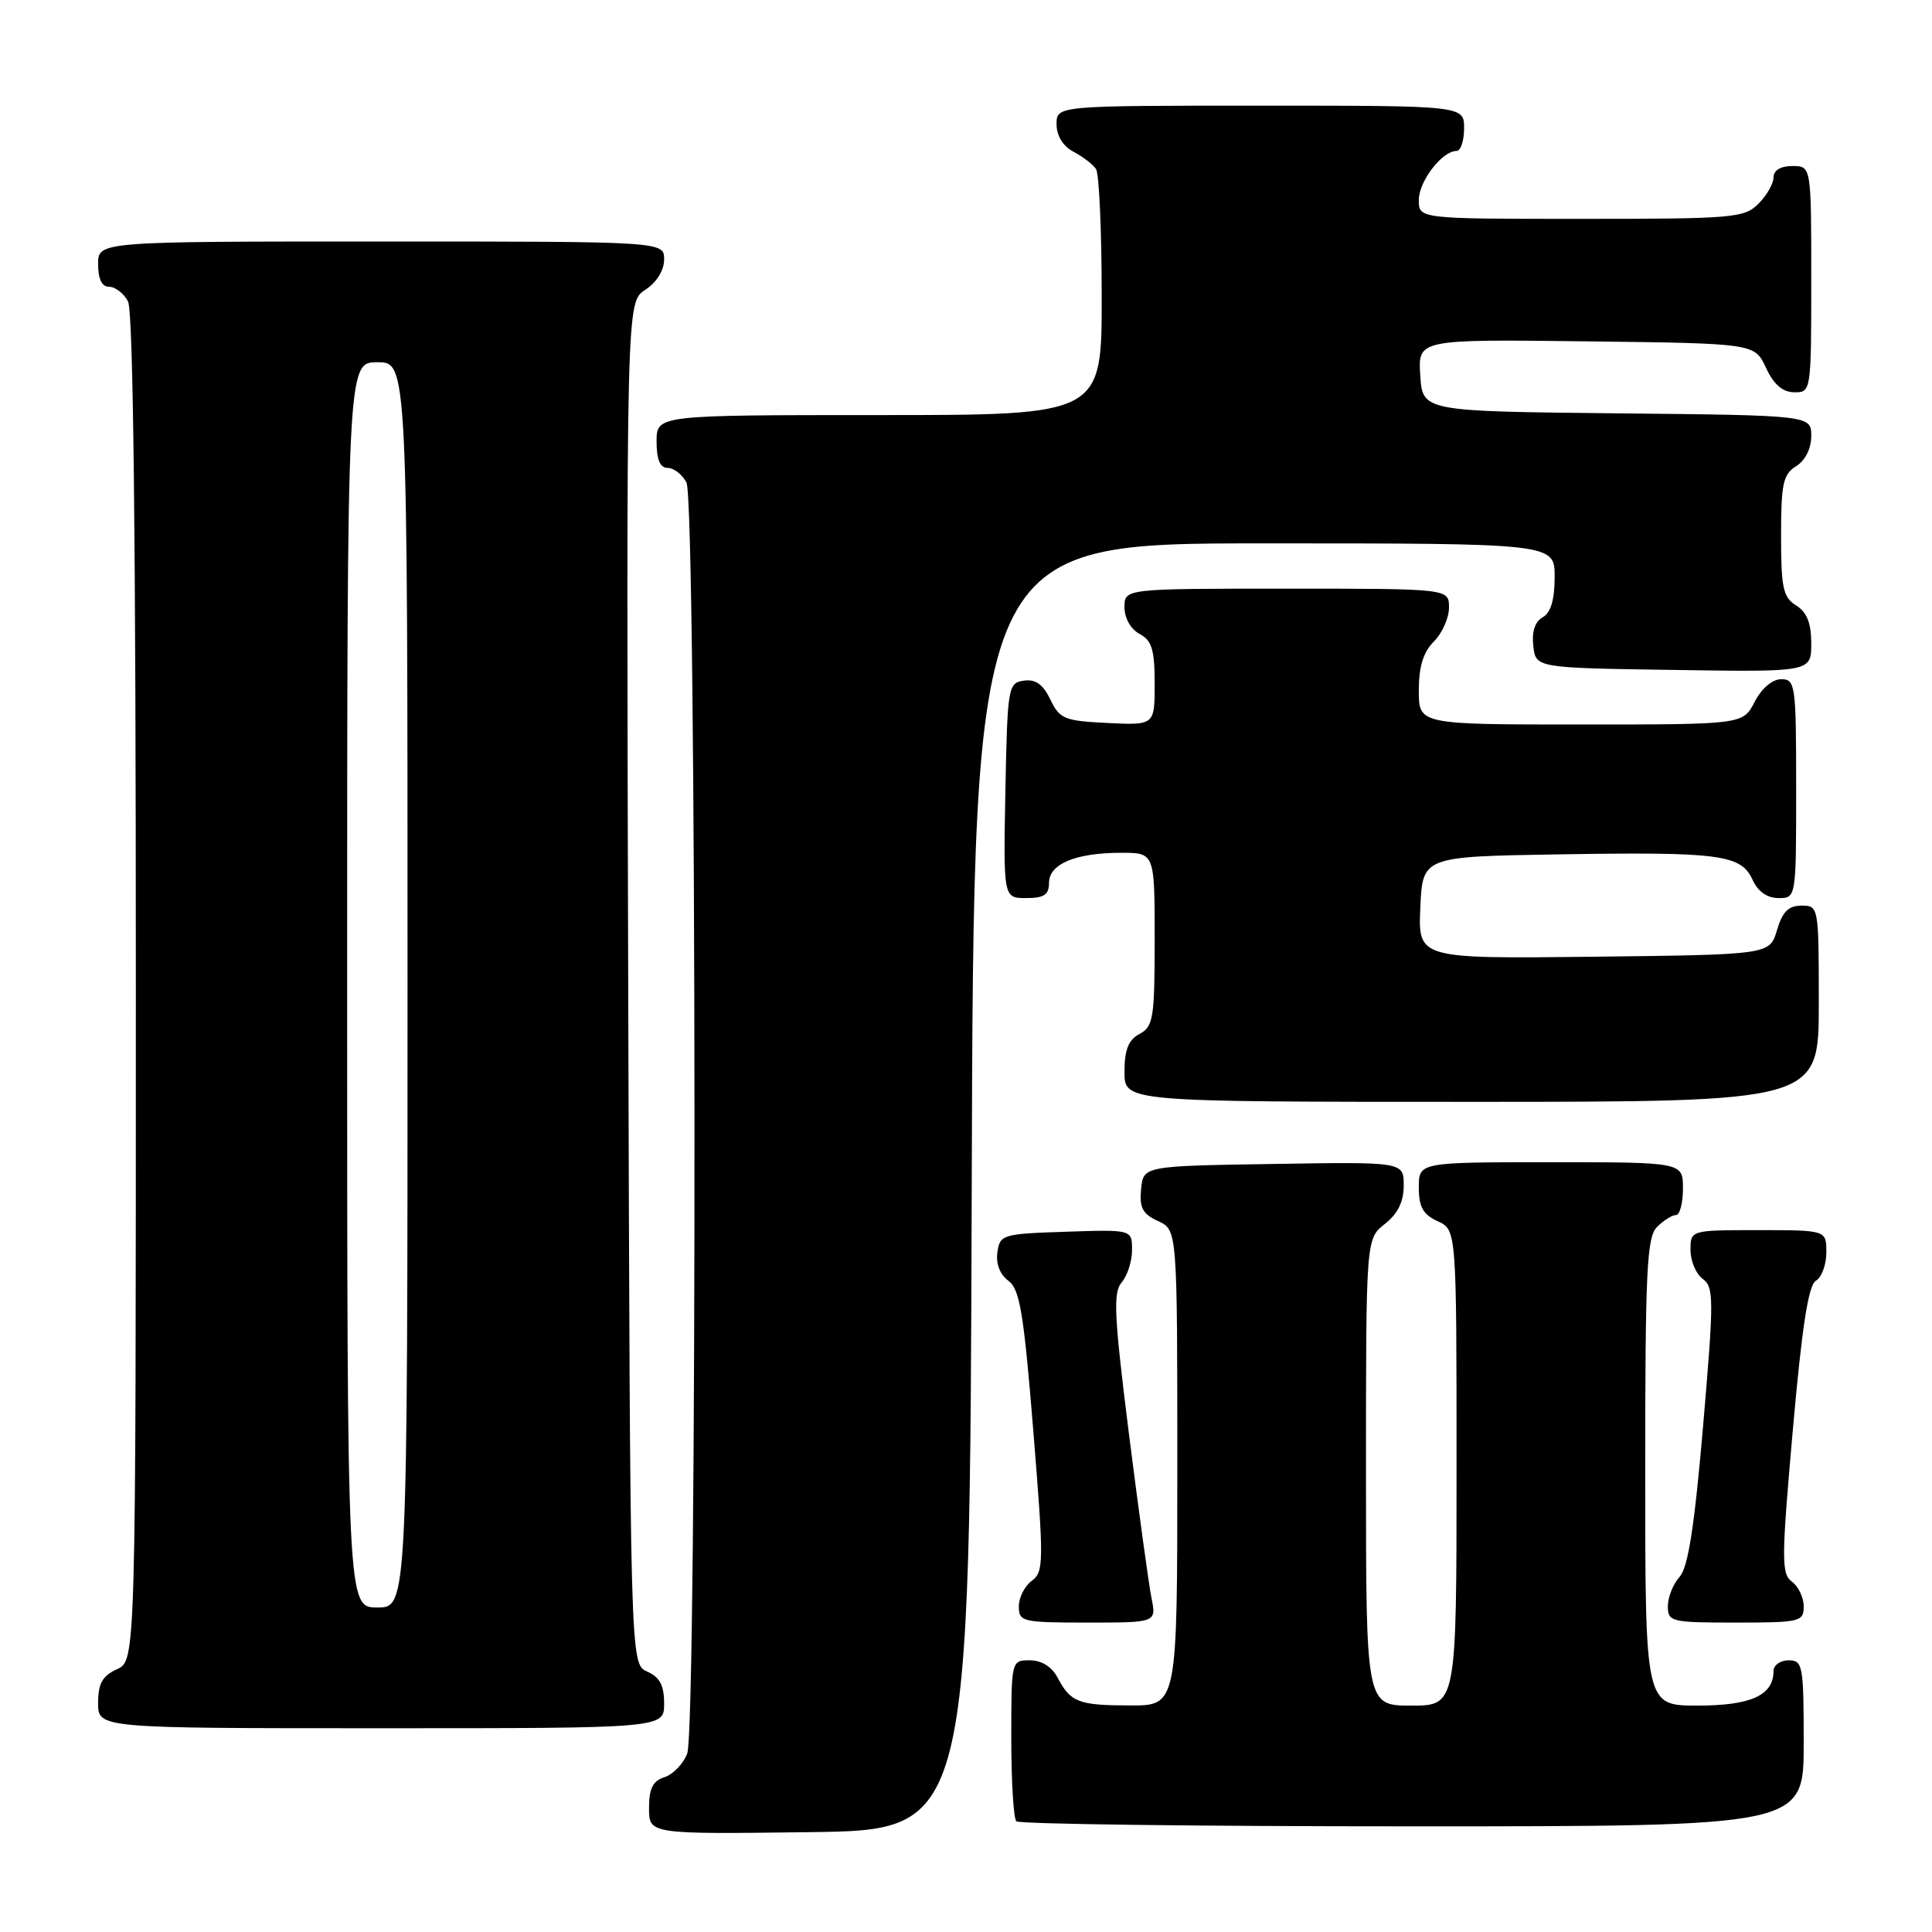 <?xml version="1.0" encoding="UTF-8" standalone="no"?>
<!DOCTYPE svg PUBLIC "-//W3C//DTD SVG 1.1//EN" "http://www.w3.org/Graphics/SVG/1.1/DTD/svg11.dtd" >
<svg xmlns="http://www.w3.org/2000/svg" xmlns:xlink="http://www.w3.org/1999/xlink" version="1.1" viewBox="0 0 256 256">
 <g >
 <path fill="currentColor"
d=" M 128.76 157.25 C 129.01 72.00 129.01 72.00 167.51 72.00 C 206.00 72.00 206.00 72.00 206.00 76.45 C 206.00 79.47 205.49 81.19 204.42 81.79 C 203.39 82.36 202.95 83.70 203.17 85.59 C 203.50 88.50 203.50 88.50 221.75 88.77 C 240.00 89.05 240.00 89.05 240.00 85.26 C 240.00 82.56 239.43 81.12 238.00 80.23 C 236.27 79.15 236.00 77.90 236.00 71.00 C 236.00 64.10 236.27 62.85 238.00 61.77 C 239.21 61.01 240.00 59.44 240.00 57.78 C 240.00 55.03 240.00 55.03 214.25 54.77 C 188.50 54.50 188.50 54.50 188.19 49.73 C 187.89 44.96 187.89 44.96 210.19 45.23 C 232.50 45.50 232.50 45.50 234.00 48.73 C 235.03 50.95 236.20 51.96 237.75 51.98 C 239.98 52.00 240.00 51.90 240.00 37.00 C 240.00 22.00 240.00 22.00 237.50 22.00 C 235.94 22.00 235.00 22.57 235.00 23.50 C 235.00 24.33 234.10 25.90 233.00 27.00 C 231.12 28.88 229.67 29.00 209.50 29.00 C 188.00 29.00 188.00 29.00 188.00 26.50 C 188.00 24.02 191.09 20.00 193.00 20.00 C 193.55 20.00 194.00 18.65 194.00 17.00 C 194.00 14.00 194.00 14.00 167.00 14.00 C 140.00 14.00 140.00 14.00 140.00 16.46 C 140.00 18.00 140.85 19.37 142.25 20.11 C 143.49 20.77 144.83 21.79 145.23 22.40 C 145.64 23.00 145.98 30.59 145.98 39.25 C 146.00 55.00 146.00 55.00 116.50 55.00 C 87.00 55.00 87.00 55.00 87.00 58.50 C 87.00 60.91 87.46 62.00 88.46 62.00 C 89.27 62.00 90.40 62.87 90.96 63.93 C 92.32 66.46 92.40 228.81 91.06 232.35 C 90.54 233.71 89.19 235.12 88.06 235.48 C 86.50 235.97 86.00 236.98 86.00 239.59 C 86.00 243.04 86.00 243.04 107.25 242.77 C 128.50 242.50 128.50 242.50 128.76 157.25 Z  M 239.00 231.00 C 239.00 220.67 238.88 220.00 237.00 220.00 C 235.90 220.00 235.00 220.64 235.00 221.43 C 235.00 224.64 232.00 226.00 224.93 226.00 C 218.00 226.00 218.00 226.00 218.00 195.07 C 218.00 168.29 218.21 163.93 219.57 162.57 C 220.44 161.71 221.56 161.00 222.07 161.00 C 222.58 161.00 223.00 159.43 223.00 157.50 C 223.00 154.00 223.00 154.00 205.50 154.00 C 188.00 154.00 188.00 154.00 188.00 157.34 C 188.00 159.93 188.56 160.93 190.50 161.82 C 193.00 162.96 193.00 162.96 193.00 194.48 C 193.00 226.00 193.00 226.00 187.00 226.00 C 181.00 226.00 181.00 226.00 181.00 195.07 C 181.00 164.15 181.00 164.15 183.50 162.18 C 185.22 160.83 186.00 159.23 186.00 157.08 C 186.00 153.95 186.00 153.95 168.75 154.23 C 151.50 154.50 151.50 154.50 151.20 157.57 C 150.96 160.03 151.40 160.86 153.45 161.80 C 156.00 162.96 156.00 162.96 156.00 194.48 C 156.00 226.00 156.00 226.00 149.75 225.98 C 142.88 225.97 141.86 225.57 140.11 222.25 C 139.37 220.85 138.00 220.00 136.46 220.00 C 134.00 220.00 134.00 220.02 134.00 230.33 C 134.00 236.02 134.30 240.97 134.67 241.33 C 135.03 241.70 158.66 242.00 187.17 242.00 C 239.00 242.00 239.00 242.00 239.00 231.00 Z  M 88.00 225.74 C 88.00 223.31 87.42 222.22 85.75 221.49 C 83.50 220.50 83.50 220.50 83.24 130.28 C 82.99 40.05 82.99 40.05 85.49 38.41 C 87.01 37.42 88.00 35.83 88.00 34.38 C 88.00 32.00 88.00 32.00 50.50 32.00 C 13.00 32.00 13.00 32.00 13.00 35.00 C 13.00 36.97 13.50 38.00 14.46 38.00 C 15.27 38.00 16.40 38.87 16.96 39.93 C 17.66 41.23 18.00 71.46 18.00 130.96 C 18.00 220.04 18.00 220.04 15.50 221.18 C 13.56 222.07 13.00 223.07 13.00 225.66 C 13.00 229.00 13.00 229.00 50.50 229.00 C 88.00 229.00 88.00 229.00 88.00 225.74 Z  M 152.58 211.75 C 152.22 209.96 150.88 200.18 149.59 190.00 C 147.62 174.29 147.47 171.26 148.63 169.92 C 149.38 169.05 150.00 167.12 150.00 165.63 C 150.00 162.92 150.00 162.92 141.25 163.21 C 132.82 163.49 132.49 163.59 132.16 165.94 C 131.94 167.45 132.50 168.89 133.61 169.70 C 135.13 170.81 135.65 173.96 136.92 189.62 C 138.33 207.05 138.32 208.29 136.71 209.47 C 135.77 210.16 135.00 211.68 135.00 212.86 C 135.00 214.89 135.47 215.00 144.11 215.00 C 153.23 215.00 153.23 215.00 152.58 211.75 Z  M 239.00 212.86 C 239.00 211.68 238.30 210.21 237.44 209.58 C 236.03 208.55 236.04 206.65 237.56 189.47 C 238.77 175.79 239.62 170.28 240.62 169.70 C 241.38 169.26 242.00 167.57 242.00 165.95 C 242.00 163.00 242.00 163.00 233.00 163.00 C 224.00 163.00 224.00 163.00 224.00 165.64 C 224.00 167.09 224.73 168.81 225.62 169.46 C 227.11 170.55 227.11 172.11 225.67 188.94 C 224.52 202.33 223.68 207.70 222.55 208.95 C 221.70 209.89 221.00 211.63 221.00 212.83 C 221.00 214.90 221.43 215.00 230.00 215.00 C 238.53 215.00 239.00 214.89 239.00 212.86 Z  M 241.00 133.00 C 241.00 120.11 240.98 120.00 238.71 120.00 C 236.98 120.00 236.18 120.81 235.46 123.25 C 234.50 126.50 234.50 126.50 211.20 126.77 C 187.91 127.04 187.91 127.04 188.20 120.27 C 188.50 113.50 188.50 113.50 206.50 113.21 C 227.85 112.86 230.69 113.23 232.21 116.55 C 232.93 118.13 234.15 119.00 235.66 119.00 C 238.00 119.00 238.00 119.00 238.00 104.50 C 238.00 90.73 237.90 90.00 236.03 90.00 C 234.84 90.00 233.43 91.20 232.50 93.00 C 230.95 96.00 230.95 96.00 209.47 96.00 C 188.00 96.00 188.00 96.00 188.00 91.50 C 188.00 88.33 188.59 86.41 190.00 85.00 C 191.10 83.90 192.00 81.88 192.00 80.50 C 192.00 78.00 192.00 78.00 170.50 78.00 C 149.00 78.00 149.00 78.00 149.00 80.46 C 149.00 81.91 149.83 83.37 151.00 84.00 C 152.63 84.87 153.00 86.09 153.00 90.58 C 153.00 96.10 153.00 96.10 146.76 95.80 C 141.03 95.52 140.41 95.27 139.18 92.69 C 138.21 90.68 137.22 89.97 135.67 90.19 C 133.58 90.49 133.49 90.99 133.22 104.75 C 132.95 119.00 132.95 119.00 135.97 119.00 C 138.35 119.00 139.00 118.56 139.00 116.98 C 139.00 114.47 142.54 113.00 148.57 113.00 C 153.00 113.00 153.00 113.00 153.00 124.46 C 153.00 134.91 152.82 136.03 151.00 137.00 C 149.52 137.79 149.00 139.09 149.00 142.04 C 149.00 146.00 149.00 146.00 195.00 146.00 C 241.00 146.00 241.00 146.00 241.00 133.00 Z  M 46.00 130.50 C 46.00 48.00 46.00 48.00 50.00 48.00 C 54.00 48.00 54.00 48.00 54.00 130.50 C 54.00 213.00 54.00 213.00 50.00 213.00 C 46.00 213.00 46.00 213.00 46.00 130.50 Z "/>
</g>
</svg>